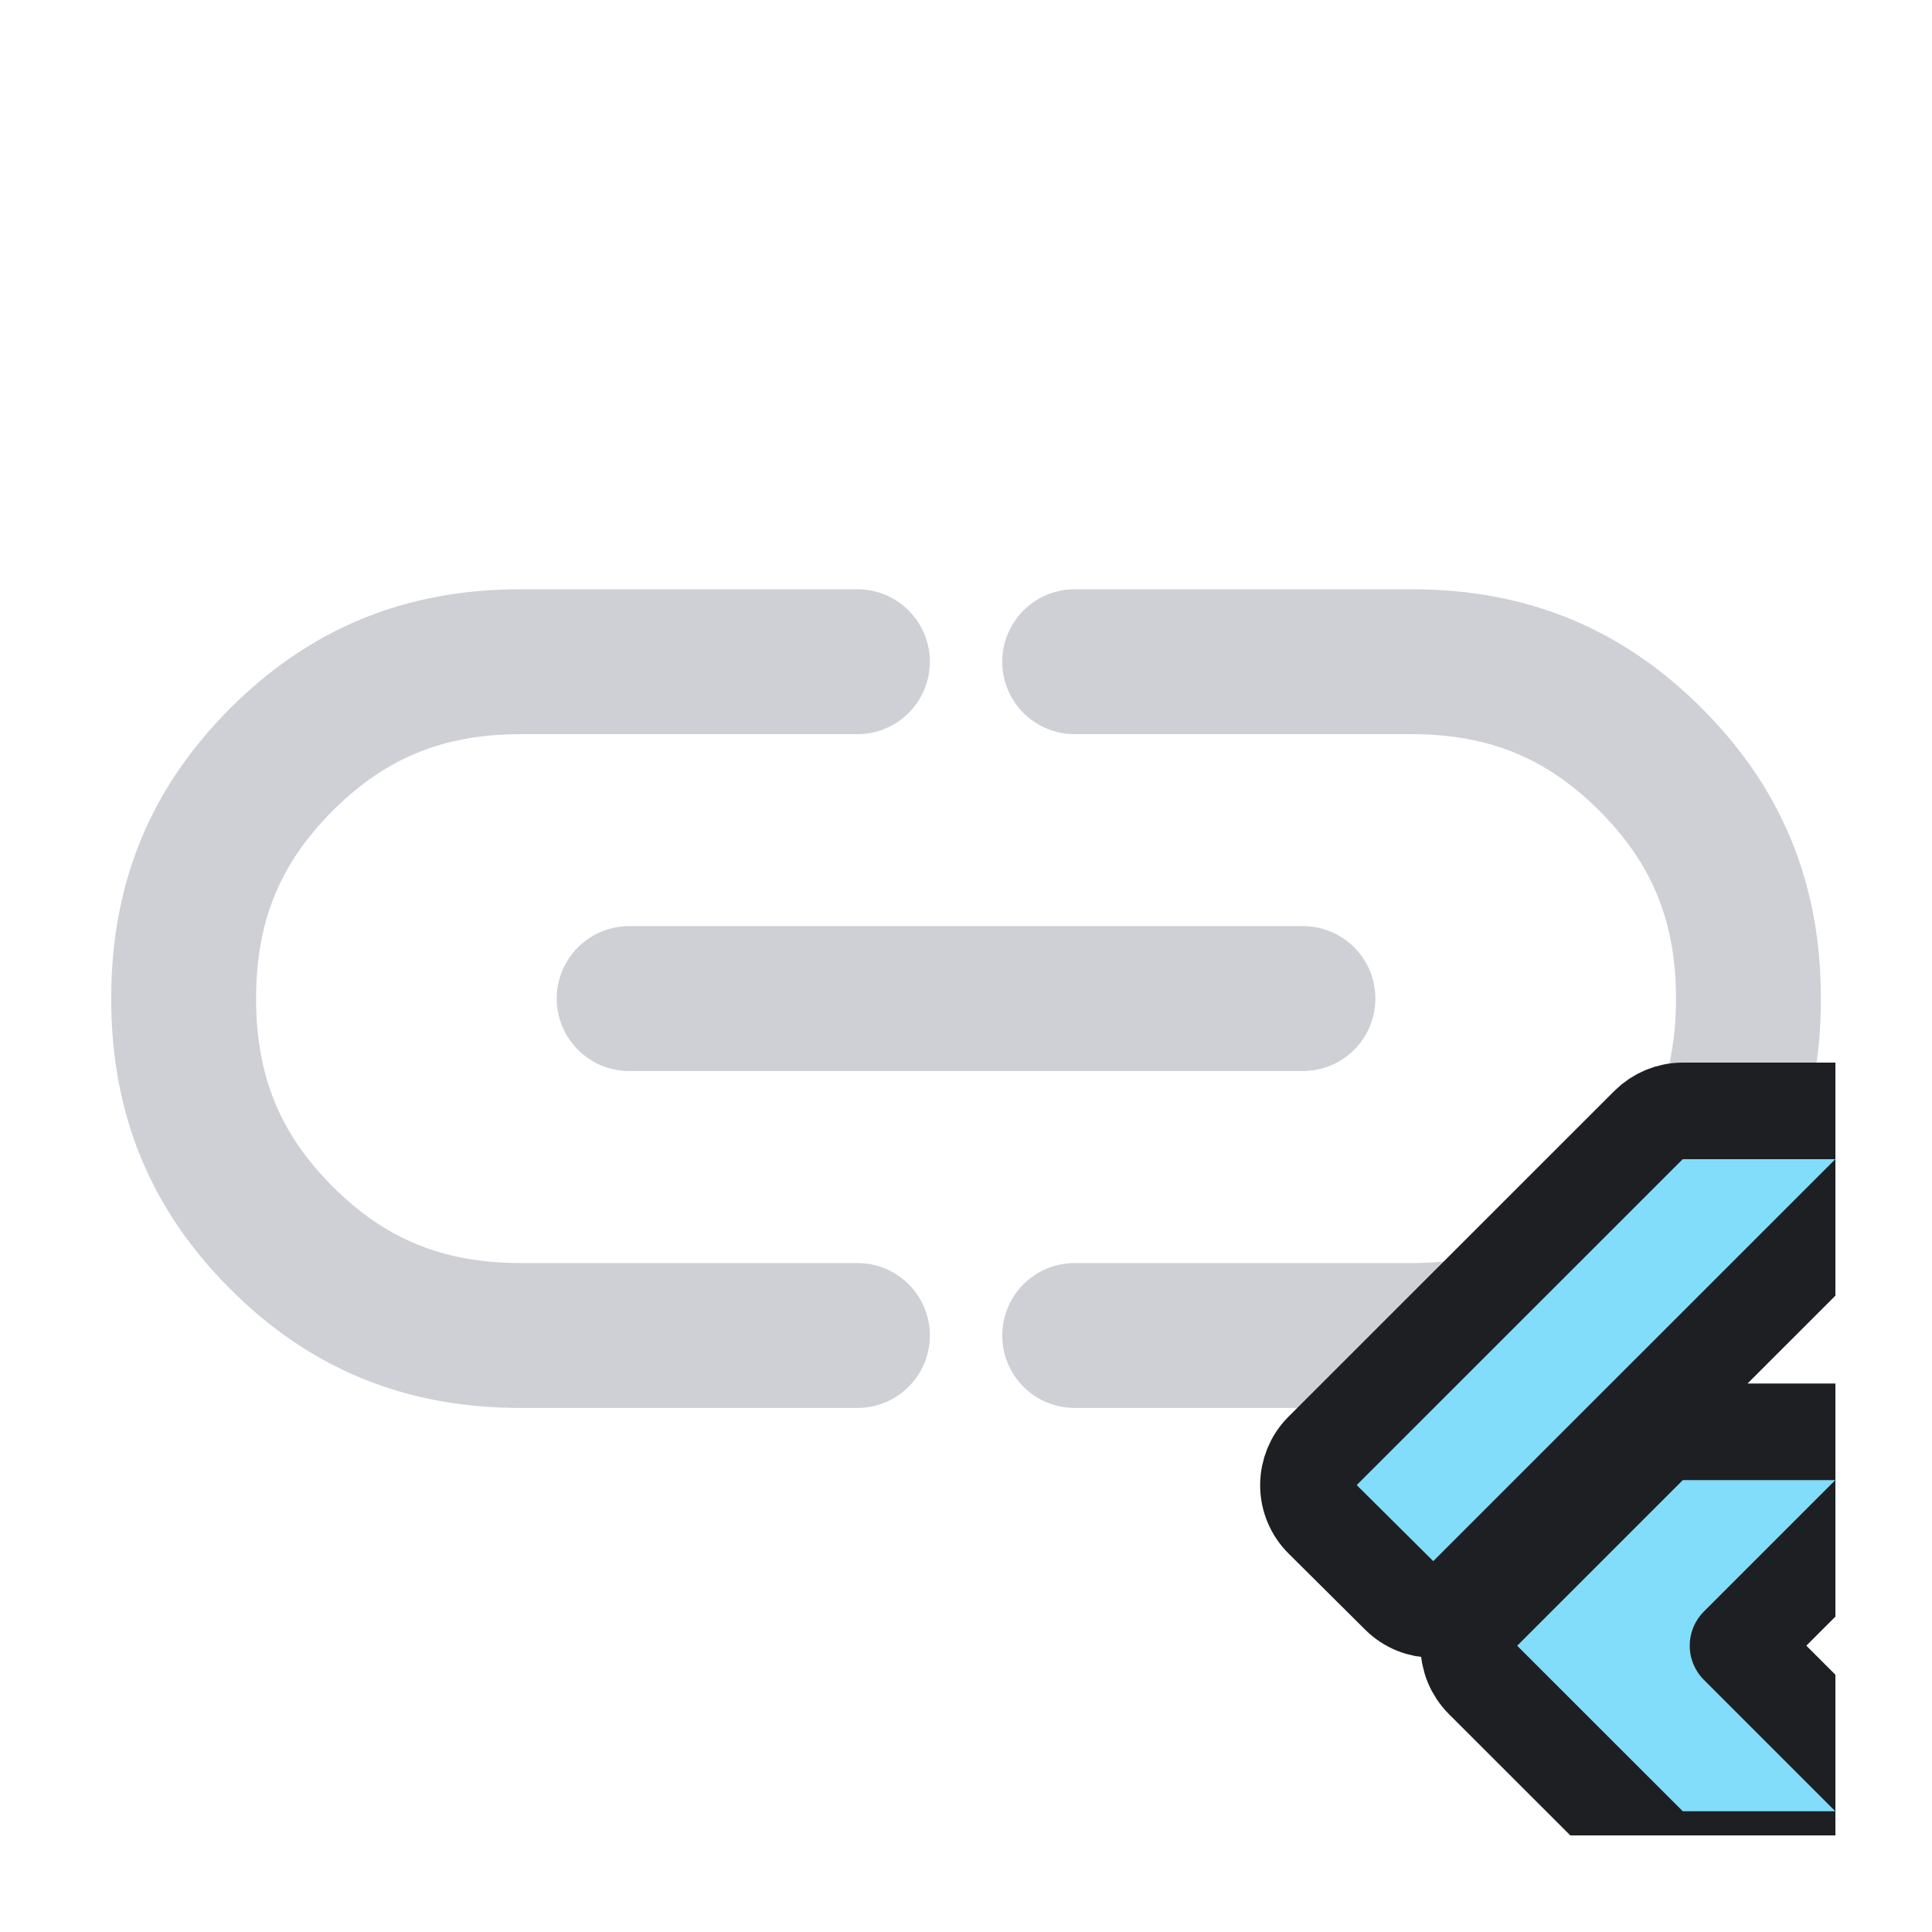 <svg width="20" height="20" viewBox="0 0 20 20" fill="none" xmlns="http://www.w3.org/2000/svg">
  <g clip-path="url(#clip0_1_228)">
    <path d="M8.876 6.85H5.388C4.376 6.85 3.588 7.188 2.913 7.863C2.238 8.538 1.901 9.325 1.901 10.338C1.901 11.35 2.238 12.138 2.913 12.813C3.588 13.488 4.376 13.825 5.388 13.825H8.876" stroke="#CED0D6" stroke-width="1.5" stroke-miterlimit="10" stroke-linecap="round" stroke-linejoin="round"/>
    <path d="M11.125 13.825H14.613C15.625 13.825 16.413 13.488 17.087 12.813C17.762 12.138 18.1 11.35 18.1 10.338C18.1 9.325 17.762 8.538 17.087 7.863C16.413 7.188 15.625 6.85 14.613 6.85H11.125" stroke="#CED0D6" stroke-width="1.5" stroke-miterlimit="10" stroke-linecap="round" stroke-linejoin="round"/>
    <path d="M6.513 10.337H13.488" stroke="#CED0D6" stroke-width="1.5" stroke-miterlimit="10" stroke-linecap="round" stroke-linejoin="round"/>
    <path d="M14.485 16.516C14.68 16.71 14.996 16.709 15.191 16.514L19.352 12.354C19.495 12.211 19.538 11.995 19.461 11.809C19.383 11.622 19.201 11.5 18.999 11.5H17.419C17.287 11.5 17.16 11.553 17.066 11.646L13.691 15.02C13.597 15.114 13.545 15.242 13.545 15.375C13.545 15.508 13.598 15.635 13.693 15.729L14.485 16.516Z" fill="#81DDF9" stroke="#1E1F22" stroke-miterlimit="10" stroke-linejoin="round"/>
    <path d="M18.999 19.25C19.201 19.25 19.383 19.128 19.461 18.941C19.538 18.754 19.495 18.539 19.352 18.396L17.992 17.036L19.352 15.676C19.495 15.533 19.538 15.318 19.461 15.131C19.383 14.944 19.201 14.822 18.999 14.822H17.419C17.287 14.822 17.16 14.875 17.066 14.969L15.352 16.683C15.258 16.776 15.205 16.904 15.205 17.036C15.205 17.169 15.258 17.296 15.352 17.39L17.066 19.103C17.16 19.197 17.287 19.25 17.419 19.25H18.999Z" fill="#81DDF9" stroke="#1E1F22" stroke-miterlimit="10" stroke-linejoin="round"/>
  </g>
  <defs>
    <clipPath id="clip0_1_228">
      <rect width="18" height="18" fill="white" transform="translate(1 1)"/>
    </clipPath>
  </defs>
</svg>
